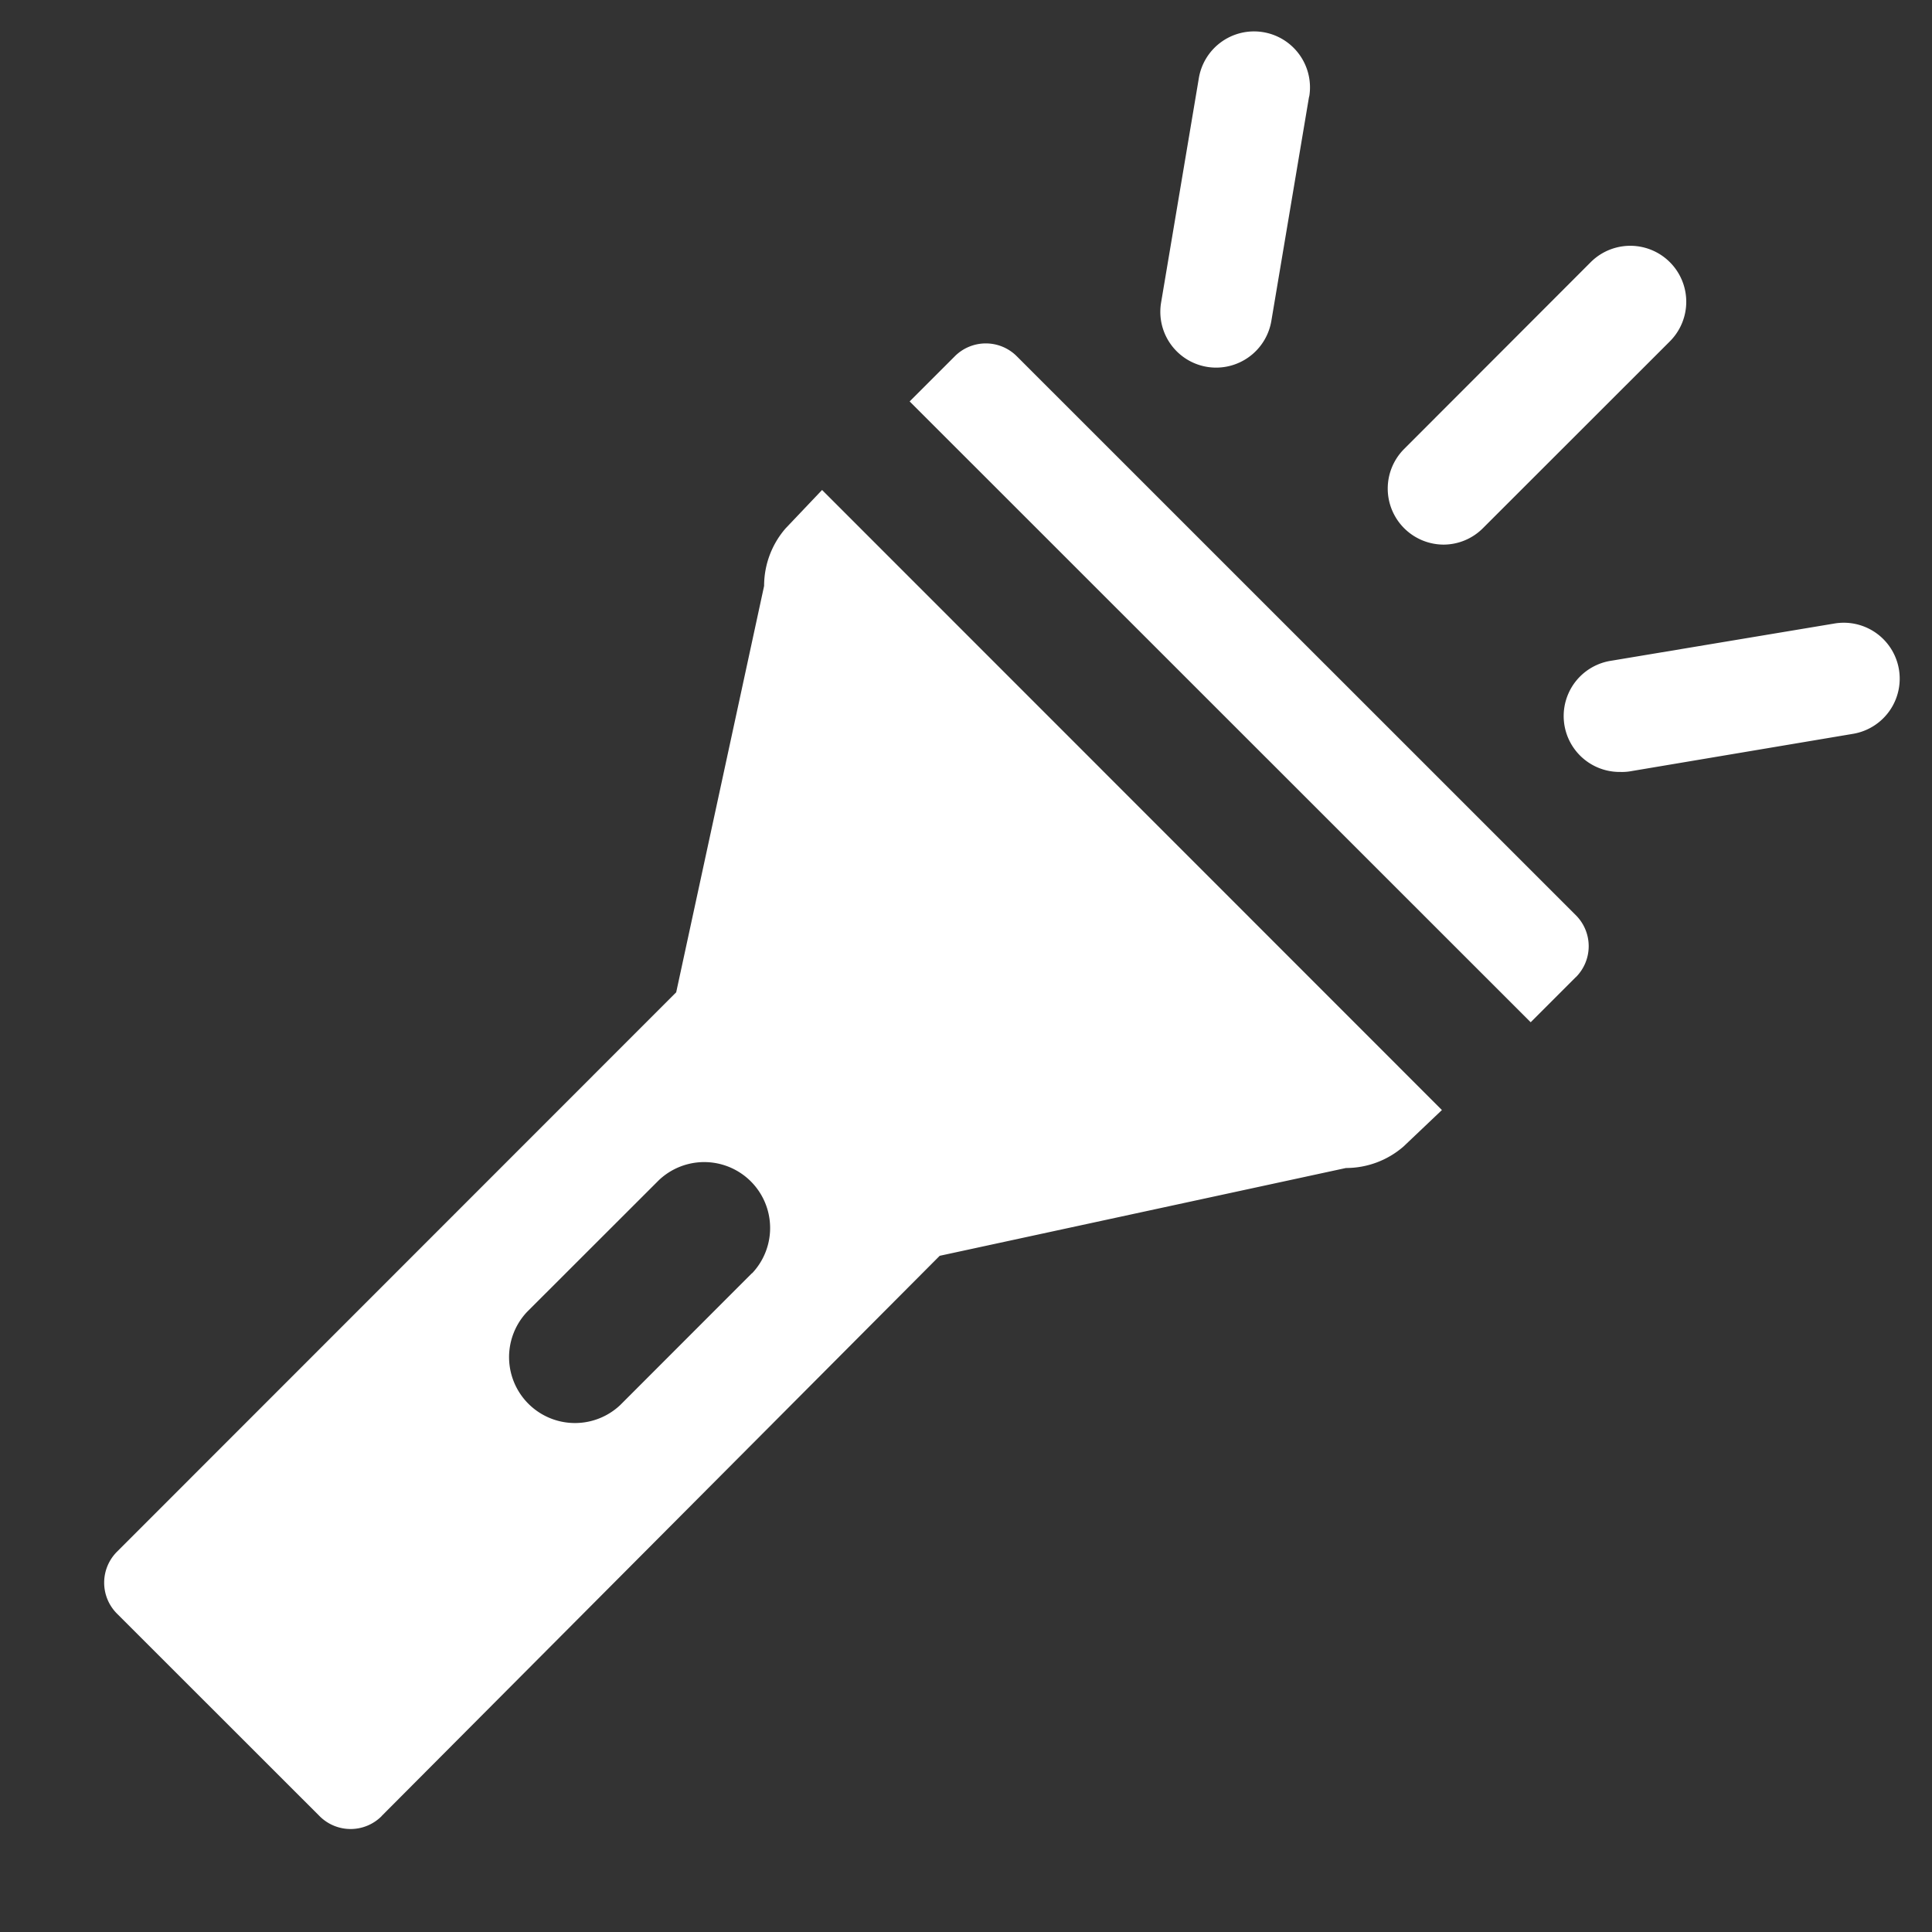 <svg xmlns="http://www.w3.org/2000/svg" height="18" viewBox="0 0 18 18" width="18">
  <rect x="0" y="0" width="18" height="18" fill="#333333" stroke="none"/>
  <defs>
    <style>
      .a {
        fill: #ffffff;
      }
    </style>
  </defs>
  <title>S FlashlightOn 18 N</title>
  <rect id="Canvas" fill="#ff13dc" opacity="0" width="18" height="18" /><path class="a" d="M13.45,5.074a.522.522,0,0,1-.369-.89L14.818,2.445a.521.521,0,0,1,.742.733L15.555,3.183,13.816,4.921A.519.519,0,0,1,13.45,5.074Z" />
  <path class="a" d="M11.332,3.425a.52.52,0,0,1-.514-.608l.35-2.081a.521.521,0,1,1,1.031.156L12.195.908l-.35,2.081A.522.522,0,0,1,11.332,3.425Z" />
  <path class="a" d="M15.097,7.192a.521.521,0,0,1-.086-1.036l2.081-.347a.521.521,0,0,1,.172,1.028l-2.081.35A.469.469,0,0,1,15.097,7.192Z" />
  <path class="a" d="M14.681,9.104l-.42.42L8.475,3.74l.42-.42a.408.408,0,0,1,.578-.001L9.474,3.32,14.681,8.526a.408.408,0,0,1,.001.578Z" />
  <path class="a" d="M7.659,4.565l-.34.358a.817.817,0,0,0-.2.536L6.3,9.245,1.091,14.456a.408.408,0,0,0-.001.578l.001.001,1.886,1.885a.408.408,0,0,0,.578.001L3.556,16.919,8.755,11.7l3.785-.818a.817.817,0,0,0,.536-.2l.358-.34Zm-.653,7.297-1.227,1.228a.614.614,0,0,1-.868-.868l1.228-1.227a.614.614,0,0,1,.868.868Z" />
</svg>